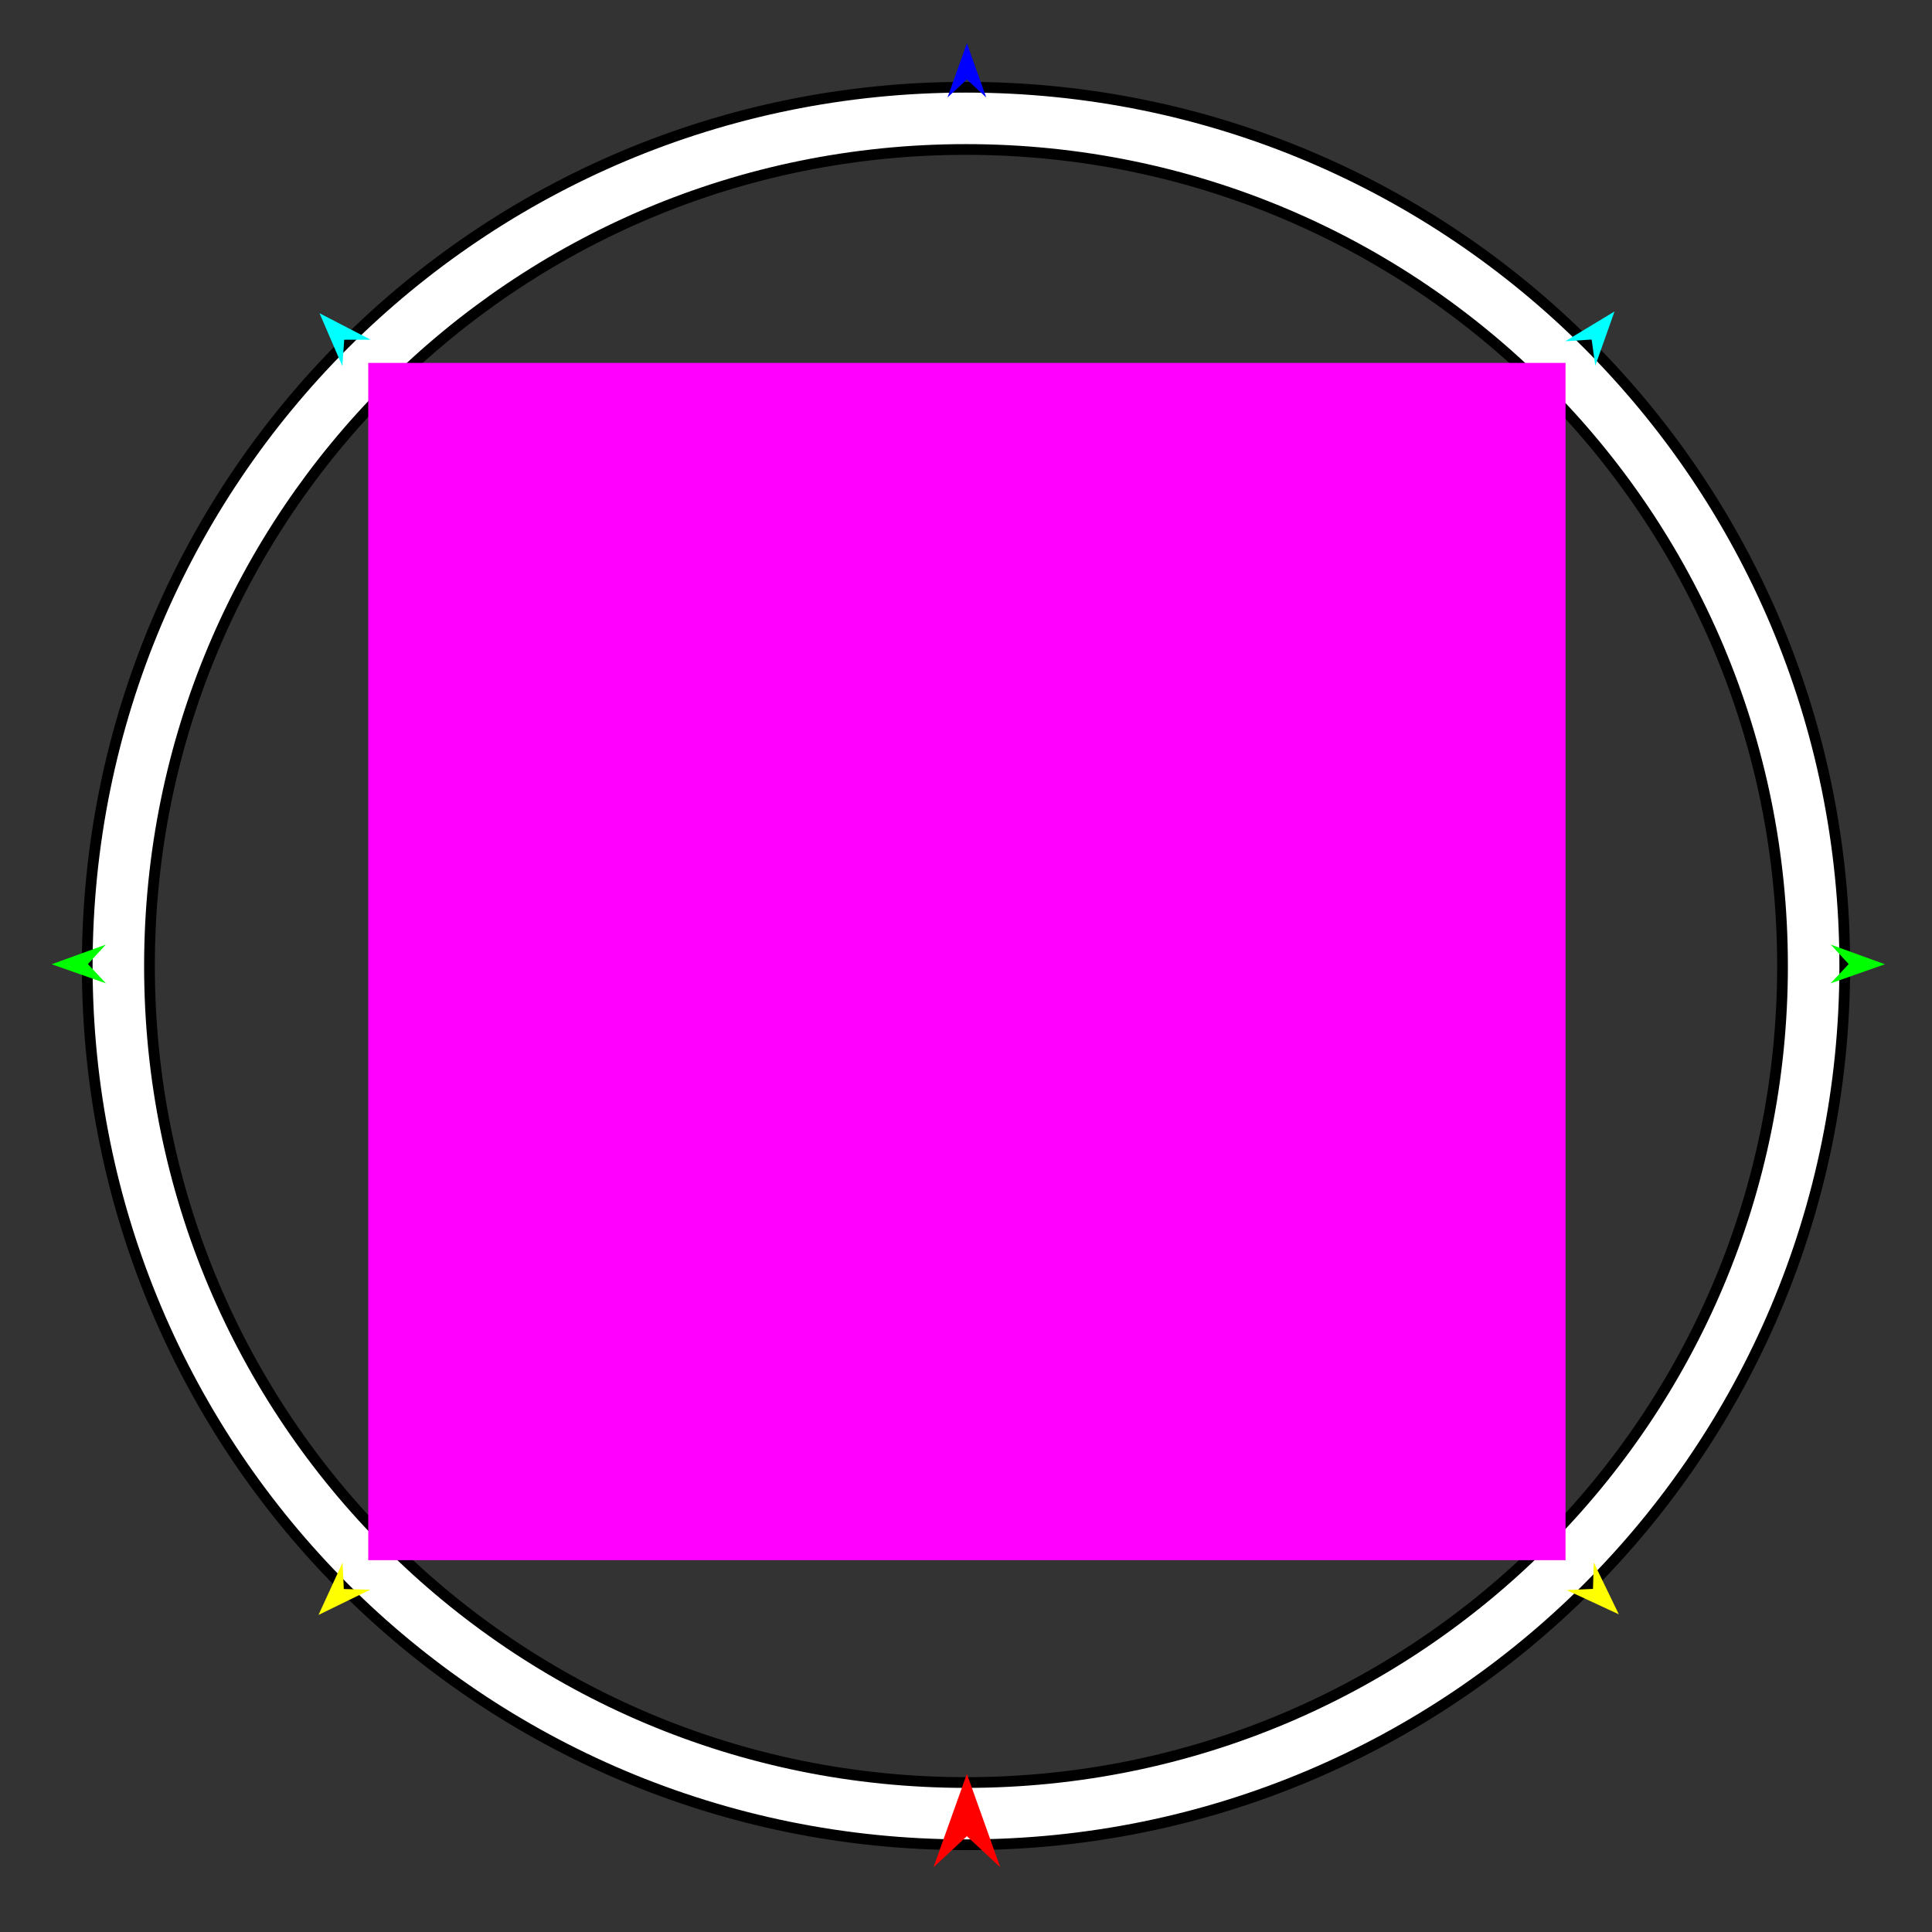 <?xml version="1.0" encoding="utf-8"?>
<!-- Generator: Moho 12.5 build 22414 -->
<!DOCTYPE svg PUBLIC "-//W3C//DTD SVG 1.1//EN" "http://www.w3.org/Graphics/SVG/1.1/DTD/svg11.dtd">
<svg version="1.1" id="Frame_0" xmlns="http://www.w3.org/2000/svg" xmlns:xlink="http://www.w3.org/1999/xlink" width="720px" height="720px">
<rect width="100%" height="100%" fill="#333333" stroke="none"/>
<g id="ring">
<g id="ring">
<path fill="#ffffff" fill-rule="evenodd" stroke="#000000" stroke-width="4" stroke-linejoin="round" d="M 55.707 360.000 C 55.707 191.576 191.576 55.707 360.000 55.707 C 528.424 55.707 664.293 191.576 664.293 360.000 C 664.293 528.424 528.424 664.293 360.000 664.293 C 191.576 664.293 55.707 528.424 55.707 360.000 M 32.510 360.000 C 32.510 178.737 178.737 32.510 360.000 32.510 C 541.263 32.510 687.490 178.737 687.490 360.000 C 687.490 541.263 541.263 687.490 360.000 687.490 C 178.737 687.490 32.510 541.263 32.510 360.000 Z"/>
</g>
<g id="specs_empty_(almost)">
<path fill="#ff00ff" fill-rule="evenodd" stroke="none" d="M 137.234 581.438 C 137.279 581.438 583.376 581.438 583.420 581.438 C 583.420 581.394 583.420 135.297 583.420 135.253 C 583.376 135.253 137.279 135.253 137.234 135.253 C 137.234 135.297 137.234 581.394 137.234 581.438 Z"/>
<path fill="#ff0000" fill-rule="evenodd" stroke="none" d="M 360.327 661.053 C 360.329 661.057 372.759 695.863 372.760 695.866 C 372.759 695.865 360.329 684.299 360.327 684.298 C 360.326 684.299 347.896 695.865 347.894 695.866 C 347.896 695.863 360.326 661.057 360.327 661.053 Z"/>
<path fill="#0000ff" fill-rule="evenodd" stroke="none" d="M 360.327 16.117 C 360.328 16.119 367.549 36.337 367.549 36.339 C 367.549 36.338 360.328 29.621 360.327 29.620 C 360.327 29.621 353.106 36.338 353.105 36.339 C 353.106 36.337 360.327 16.119 360.327 16.117 Z"/>
<path fill="#00ff00" fill-rule="evenodd" stroke="none" d="M 19.248 359.350 C 19.250 359.349 39.431 352.026 39.433 352.026 C 39.432 352.026 32.751 359.281 32.750 359.282 C 32.751 359.282 39.505 366.469 39.506 366.470 C 39.504 366.469 19.250 359.351 19.248 359.350 Z"/>
<path fill="#ffff00" fill-rule="evenodd" stroke="none" d="M 118.692 601.847 C 118.693 601.845 127.654 582.336 127.655 582.334 C 127.655 582.335 128.126 592.186 128.126 592.187 C 128.127 592.187 137.987 592.426 137.988 592.426 C 137.986 592.427 118.694 601.846 118.692 601.847 Z"/>
<path fill="#ffff00" fill-rule="evenodd" stroke="none" d="M 603.288 601.608 C 603.287 601.606 593.937 582.280 593.936 582.278 C 593.936 582.279 593.662 592.138 593.662 592.139 C 593.661 592.139 583.808 592.576 583.807 592.576 C 583.809 592.577 603.286 601.607 603.288 601.608 Z"/>
<path fill="#00ff00" fill-rule="evenodd" stroke="none" d="M 702.453 359.350 C 702.451 359.349 682.270 352.026 682.268 352.026 C 682.268 352.026 688.950 359.281 688.951 359.282 C 688.950 359.282 682.195 366.469 682.195 366.470 C 682.197 366.469 702.451 359.351 702.453 359.350 Z"/>
<path fill="#00ffff" fill-rule="evenodd" stroke="none" d="M 601.689 116.061 C 601.688 116.063 594.521 136.301 594.520 136.303 C 594.520 136.302 593.163 126.532 593.163 126.531 C 593.162 126.531 583.320 127.181 583.319 127.181 C 583.321 127.180 601.687 116.062 601.689 116.061 Z"/>
<path fill="#00ffff" fill-rule="evenodd" stroke="none" d="M 119.078 116.732 C 119.079 116.734 127.579 136.448 127.580 136.450 C 127.580 136.449 128.283 126.612 128.283 126.611 C 128.284 126.611 138.146 126.603 138.147 126.603 C 138.145 126.602 119.080 116.733 119.078 116.732 Z"/>
</g>
</g>
</svg>
